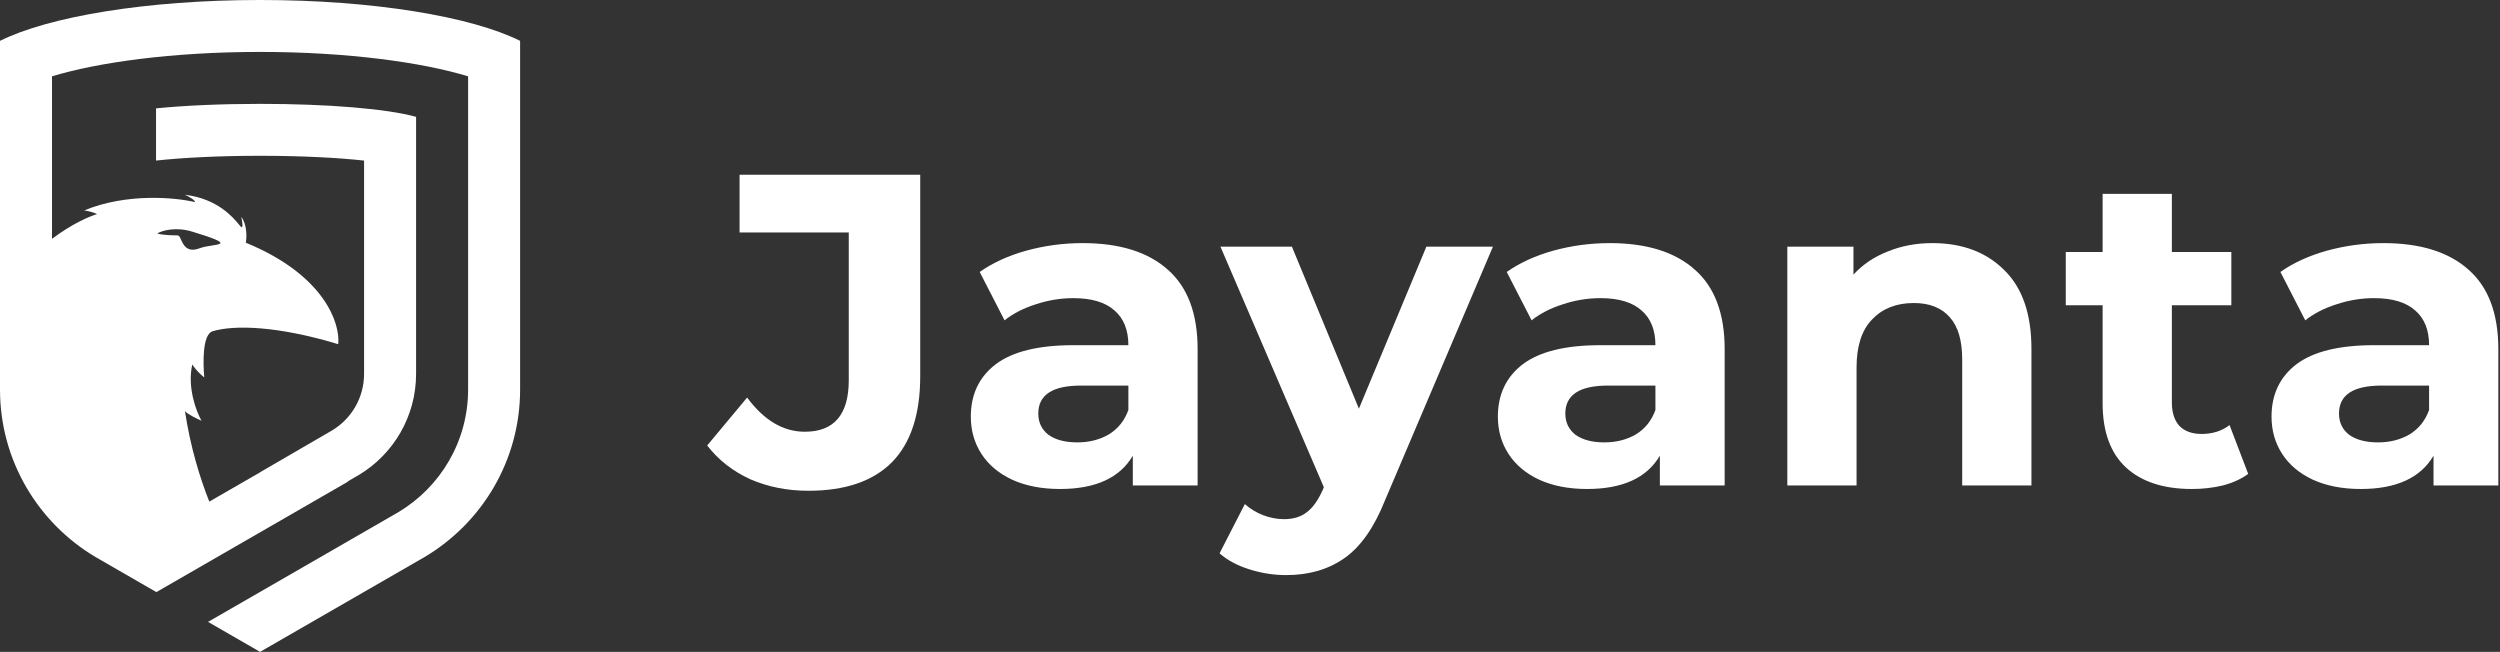 <svg width="721" height="188" viewBox="0 0 721 188" fill="none" xmlns="http://www.w3.org/2000/svg">
<rect x="0" y="0" width="721" height="188" fill="#333333" stroke="none"/>
<path fill-rule="evenodd" clip-rule="evenodd" d="M15 68.887V22.013C28.086 18.035 49.441 14.977 75 14.977C100.559 14.977 121.914 18.035 135 22.013V112.331C135 127.345 126.963 140.501 114.879 147.716L107.86 151.762L107.861 151.763L60.001 179.353L75 188L122.471 160.633C138.955 150.84 150 132.874 150 112.331V11.784C135.973 4.784 107.652 0 75 0C42.347 0 14.027 4.784 0 11.784V112.331C0 132.874 11.045 150.84 27.529 160.633L45.097 170.762L100.409 138.875L100.362 138.795L103.483 136.983C113.373 131.066 120 120.209 120 107.796V33.699C111.563 31.359 94.591 29.955 75 29.955C63.767 29.955 53.395 30.417 45 31.252V46.308C52.664 45.48 63.017 44.932 75 44.932C86.983 44.932 97.336 45.48 105 46.308V107.796C105 114.734 101.331 120.776 95.845 124.092L75 136.194V136.229L60.366 144.665C57.706 138 54.904 128.982 53.325 118.455C53.412 118.769 54.451 119.715 58.115 121.341C56.605 118.681 53.959 111.711 55.451 105.114C55.895 105.823 57.209 107.561 58.914 108.838C58.559 105.025 58.301 96.452 61.312 95.537C67.44 93.675 79.962 93.941 97.545 99.261C98.167 93.409 93.709 79.363 70.903 69.999C71.169 68.403 71.276 64.678 69.571 62.55C69.837 63.703 70.21 65.902 69.571 65.477C69.444 65.392 69.23 65.134 68.915 64.753C67.245 62.735 62.733 57.285 53.319 56.166C54.296 56.609 56.25 57.656 56.25 58.294C50.744 56.964 36.641 55.581 24.279 60.688C24.99 60.777 26.73 61.114 28.009 61.752C25.717 62.406 20.66 64.614 15 68.887ZM55.451 66.807C50.549 65.317 46.659 66.541 45.327 67.339C47.192 67.871 50.069 67.871 50.922 67.871C51.646 67.871 51.755 68.116 52.084 68.858C52.24 69.208 52.445 69.668 52.787 70.265C53.852 72.127 55.451 72.393 57.582 71.595C58.687 71.181 60.006 70.982 61.132 70.812C62.179 70.654 63.059 70.521 63.444 70.265C64.243 69.733 61.578 68.669 55.451 66.807Z" fill="white"/>
<path d="M233.135 141.536C227.077 141.536 221.487 140.427 216.367 138.208C211.333 135.904 207.194 132.661 203.951 128.48L215.471 114.656C220.335 121.227 225.882 124.512 232.111 124.512C240.559 124.512 244.783 119.563 244.783 109.664V67.04H213.295V50.4H265.391V108.512C265.391 119.52 262.661 127.797 257.199 133.344C251.738 138.805 243.717 141.536 233.135 141.536Z" fill="white"/>
<path d="M312.241 70.112C322.908 70.112 331.1 72.672 336.817 77.792C342.535 82.827 345.393 90.464 345.393 100.704V140H326.705V131.424C322.951 137.824 315.953 141.024 305.713 141.024C300.423 141.024 295.815 140.128 291.889 138.336C288.049 136.544 285.105 134.069 283.057 130.912C281.009 127.755 279.985 124.171 279.985 120.16C279.985 113.76 282.375 108.725 287.153 105.056C292.017 101.387 299.484 99.552 309.553 99.552H325.425C325.425 95.2 324.103 91.872 321.457 89.568C318.812 87.179 314.844 85.984 309.553 85.984C305.884 85.984 302.257 86.581 298.673 87.776C295.175 88.885 292.188 90.421 289.713 92.384L282.545 78.432C286.3 75.787 290.78 73.739 295.985 72.288C301.276 70.837 306.695 70.112 312.241 70.112ZM310.705 127.584C314.119 127.584 317.148 126.816 319.793 125.28C322.439 123.659 324.316 121.312 325.425 118.24V111.2H311.729C303.537 111.2 299.441 113.888 299.441 119.264C299.441 121.824 300.423 123.872 302.385 125.408C304.433 126.859 307.207 127.584 310.705 127.584Z" fill="white"/>
<path d="M430.567 71.136L399.463 144.224C396.306 152.16 392.381 157.749 387.687 160.992C383.079 164.235 377.49 165.856 370.919 165.856C367.335 165.856 363.794 165.301 360.295 164.192C356.797 163.083 353.938 161.547 351.719 159.584L359.015 145.376C360.551 146.741 362.301 147.808 364.263 148.576C366.311 149.344 368.317 149.728 370.279 149.728C373.01 149.728 375.229 149.045 376.935 147.68C378.642 146.4 380.178 144.224 381.543 141.152L381.799 140.512L351.975 71.136H372.583L391.911 117.856L411.367 71.136H430.567Z" fill="white"/>
<path d="M464.241 70.112C474.908 70.112 483.1 72.672 488.817 77.792C494.535 82.827 497.393 90.464 497.393 100.704V140H478.705V131.424C474.951 137.824 467.953 141.024 457.713 141.024C452.423 141.024 447.815 140.128 443.889 138.336C440.049 136.544 437.105 134.069 435.057 130.912C433.009 127.755 431.985 124.171 431.985 120.16C431.985 113.76 434.375 108.725 439.153 105.056C444.017 101.387 451.484 99.552 461.553 99.552H477.425C477.425 95.2 476.103 91.872 473.457 89.568C470.812 87.179 466.844 85.984 461.553 85.984C457.884 85.984 454.257 86.581 450.673 87.776C447.175 88.885 444.188 90.421 441.713 92.384L434.545 78.432C438.3 75.787 442.78 73.739 447.985 72.288C453.276 70.837 458.695 70.112 464.241 70.112ZM462.705 127.584C466.119 127.584 469.148 126.816 471.793 125.28C474.439 123.659 476.316 121.312 477.425 118.24V111.2H463.729C455.537 111.2 451.441 113.888 451.441 119.264C451.441 121.824 452.423 123.872 454.385 125.408C456.433 126.859 459.207 127.584 462.705 127.584Z" fill="white"/>
<path d="M557.321 70.112C565.854 70.112 572.724 72.672 577.929 77.792C583.22 82.912 585.865 90.507 585.865 100.576V140H565.897V103.648C565.897 98.187 564.703 94.133 562.313 91.488C559.924 88.757 556.468 87.392 551.945 87.392C546.911 87.392 542.9 88.971 539.913 92.128C536.927 95.2 535.433 99.808 535.433 105.952V140H515.465V71.136H534.537V79.2C537.183 76.299 540.468 74.08 544.393 72.544C548.319 70.923 552.628 70.112 557.321 70.112Z" fill="white"/>
<path d="M648.381 136.672C646.419 138.123 643.987 139.232 641.085 140C638.269 140.683 635.283 141.024 632.125 141.024C623.933 141.024 617.576 138.933 613.053 134.752C608.616 130.571 606.397 124.427 606.397 116.32V88.032H595.773V72.672H606.397V55.904H626.365V72.672H643.517V88.032H626.365V116.064C626.365 118.965 627.091 121.227 628.541 122.848C630.077 124.384 632.211 125.152 634.941 125.152C638.099 125.152 640.787 124.299 643.005 122.592L648.381 136.672Z" fill="white"/>
<path d="M687.366 70.112C698.033 70.112 706.225 72.672 711.942 77.792C717.66 82.827 720.518 90.464 720.518 100.704V140H701.83V131.424C698.076 137.824 691.078 141.024 680.838 141.024C675.547 141.024 670.94 140.128 667.014 138.336C663.174 136.544 660.23 134.069 658.182 130.912C656.134 127.755 655.11 124.171 655.11 120.16C655.11 113.76 657.5 108.725 662.278 105.056C667.142 101.387 674.609 99.552 684.678 99.552H700.55C700.55 95.2 699.228 91.872 696.582 89.568C693.937 87.179 689.969 85.984 684.678 85.984C681.009 85.984 677.382 86.581 673.798 87.776C670.3 88.885 667.313 90.421 664.838 92.384L657.67 78.432C661.425 75.787 665.905 73.739 671.11 72.288C676.401 70.837 681.82 70.112 687.366 70.112ZM685.83 127.584C689.244 127.584 692.273 126.816 694.918 125.28C697.564 123.659 699.441 121.312 700.55 118.24V111.2H686.854C678.662 111.2 674.566 113.888 674.566 119.264C674.566 121.824 675.547 123.872 677.51 125.408C679.558 126.859 682.332 127.584 685.83 127.584Z" fill="white"/>
</svg>
